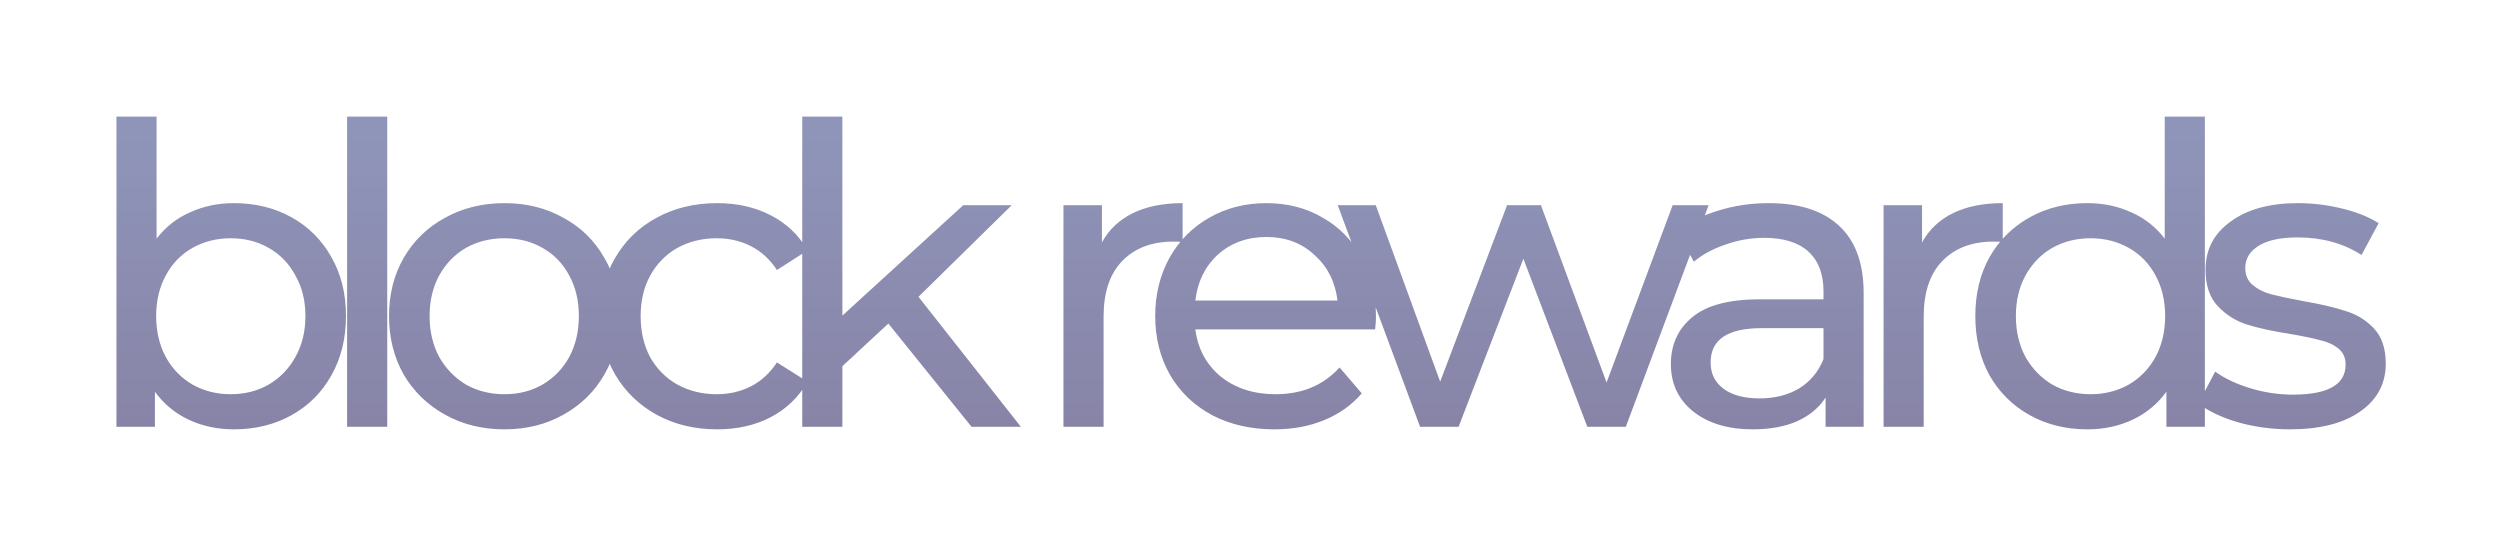 <svg width="287" height="63" viewBox="0 0 287 63" fill="none" xmlns="http://www.w3.org/2000/svg">
<g opacity="0.69" filter="url(#filter0_d)">
<path d="M26.856 20.32C29.32 20.32 31.528 20.864 33.48 21.952C35.432 23.04 36.952 24.56 38.04 26.512C39.16 28.464 39.72 30.72 39.72 33.28C39.72 35.84 39.16 38.112 38.04 40.096C36.952 42.048 35.432 43.568 33.48 44.656C31.528 45.744 29.32 46.288 26.856 46.288C24.968 46.288 23.24 45.92 21.672 45.184C20.104 44.448 18.808 43.376 17.784 41.968V46H13.368V10.384H17.976V24.4C19 23.056 20.28 22.048 21.816 21.376C23.352 20.672 25.032 20.32 26.856 20.32ZM26.472 42.256C28.104 42.256 29.56 41.888 30.84 41.152C32.152 40.384 33.176 39.328 33.912 37.984C34.68 36.608 35.064 35.04 35.064 33.28C35.064 31.52 34.68 29.968 33.912 28.624C33.176 27.248 32.152 26.192 30.84 25.456C29.56 24.72 28.104 24.352 26.472 24.352C24.872 24.352 23.416 24.72 22.104 25.456C20.792 26.192 19.768 27.248 19.032 28.624C18.296 29.968 17.928 31.52 17.928 33.28C17.928 35.04 18.296 36.608 19.032 37.984C19.768 39.328 20.792 40.384 22.104 41.152C23.416 41.888 24.872 42.256 26.472 42.256ZM39.847 10.384H44.455V46H39.847V10.384ZM57.909 46.288C55.381 46.288 53.109 45.728 51.093 44.608C49.077 43.488 47.493 41.952 46.341 40C45.221 38.016 44.661 35.776 44.661 33.28C44.661 30.784 45.221 28.56 46.341 26.608C47.493 24.624 49.077 23.088 51.093 22C53.109 20.88 55.381 20.32 57.909 20.32C60.437 20.32 62.693 20.88 64.677 22C66.693 23.088 68.261 24.624 69.381 26.608C70.533 28.56 71.109 30.784 71.109 33.28C71.109 35.776 70.533 38.016 69.381 40C68.261 41.952 66.693 43.488 64.677 44.608C62.693 45.728 60.437 46.288 57.909 46.288ZM57.909 42.256C59.541 42.256 60.997 41.888 62.277 41.152C63.589 40.384 64.613 39.328 65.349 37.984C66.085 36.608 66.453 35.04 66.453 33.28C66.453 31.52 66.085 29.968 65.349 28.624C64.613 27.248 63.589 26.192 62.277 25.456C60.997 24.72 59.541 24.352 57.909 24.352C56.277 24.352 54.805 24.72 53.493 25.456C52.213 26.192 51.189 27.248 50.421 28.624C49.685 29.968 49.317 31.52 49.317 33.28C49.317 35.04 49.685 36.608 50.421 37.984C51.189 39.328 52.213 40.384 53.493 41.152C54.805 41.888 56.277 42.256 57.909 42.256ZM82.33 46.288C79.738 46.288 77.418 45.728 75.37 44.608C73.354 43.488 71.77 41.952 70.618 40C69.466 38.016 68.89 35.776 68.89 33.28C68.89 30.784 69.466 28.56 70.618 26.608C71.77 24.624 73.354 23.088 75.37 22C77.418 20.88 79.738 20.32 82.33 20.32C84.634 20.32 86.682 20.784 88.474 21.712C90.298 22.64 91.706 23.984 92.698 25.744L89.194 28C88.394 26.784 87.402 25.872 86.218 25.264C85.034 24.656 83.722 24.352 82.282 24.352C80.618 24.352 79.114 24.72 77.77 25.456C76.458 26.192 75.418 27.248 74.65 28.624C73.914 29.968 73.546 31.52 73.546 33.28C73.546 35.072 73.914 36.656 74.65 38.032C75.418 39.376 76.458 40.416 77.77 41.152C79.114 41.888 80.618 42.256 82.282 42.256C83.722 42.256 85.034 41.952 86.218 41.344C87.402 40.736 88.394 39.824 89.194 38.608L92.698 40.816C91.706 42.576 90.298 43.936 88.474 44.896C86.682 45.824 84.634 46.288 82.33 46.288ZM101.984 34.144L96.704 39.04V46H92.096V10.384H96.704V33.232L110.576 20.56H116.144L105.44 31.072L117.2 46H111.536L101.984 34.144ZM126.5 24.832C127.3 23.36 128.484 22.24 130.052 21.472C131.62 20.704 133.524 20.32 135.764 20.32V24.784C135.508 24.752 135.156 24.736 134.708 24.736C132.212 24.736 130.244 25.488 128.804 26.992C127.396 28.464 126.692 30.576 126.692 33.328V46H122.084V20.56H126.5V24.832ZM157.961 33.424C157.961 33.776 157.929 34.24 157.865 34.816H137.225C137.513 37.056 138.489 38.864 140.153 40.24C141.849 41.584 143.945 42.256 146.441 42.256C149.481 42.256 151.929 41.232 153.785 39.184L156.329 42.16C155.177 43.504 153.737 44.528 152.009 45.232C150.313 45.936 148.409 46.288 146.297 46.288C143.609 46.288 141.225 45.744 139.145 44.656C137.065 43.536 135.449 41.984 134.297 40C133.177 38.016 132.617 35.776 132.617 33.28C132.617 30.816 133.161 28.592 134.249 26.608C135.369 24.624 136.889 23.088 138.809 22C140.761 20.88 142.953 20.32 145.385 20.32C147.817 20.32 149.977 20.88 151.865 22C153.785 23.088 155.273 24.624 156.329 26.608C157.417 28.592 157.961 30.864 157.961 33.424ZM145.385 24.208C143.177 24.208 141.321 24.88 139.817 26.224C138.345 27.568 137.481 29.328 137.225 31.504H153.545C153.289 29.36 152.409 27.616 150.905 26.272C149.433 24.896 147.593 24.208 145.385 24.208ZM196.147 20.56L186.643 46H182.227L174.883 26.704L167.443 46H163.027L153.571 20.56H157.939L165.331 40.816L173.011 20.56H176.899L184.435 40.912L192.019 20.56H196.147ZM203.05 20.32C206.57 20.32 209.258 21.184 211.114 22.912C213.002 24.64 213.946 27.216 213.946 30.64V46H209.578V42.64C208.81 43.824 207.706 44.736 206.266 45.376C204.858 45.984 203.178 46.288 201.226 46.288C198.378 46.288 196.09 45.6 194.362 44.224C192.666 42.848 191.818 41.04 191.818 38.8C191.818 36.56 192.634 34.768 194.266 33.424C195.898 32.048 198.49 31.36 202.042 31.36H209.338V30.448C209.338 28.464 208.762 26.944 207.61 25.888C206.458 24.832 204.762 24.304 202.522 24.304C201.018 24.304 199.546 24.56 198.106 25.072C196.666 25.552 195.45 26.208 194.458 27.04L192.538 23.584C193.85 22.528 195.418 21.728 197.242 21.184C199.066 20.608 201.002 20.32 203.05 20.32ZM201.994 42.736C203.754 42.736 205.274 42.352 206.554 41.584C207.834 40.784 208.762 39.664 209.338 38.224V34.672H202.234C198.33 34.672 196.378 35.984 196.378 38.608C196.378 39.888 196.874 40.896 197.866 41.632C198.858 42.368 200.234 42.736 201.994 42.736ZM220.65 24.832C221.45 23.36 222.634 22.24 224.202 21.472C225.77 20.704 227.674 20.32 229.914 20.32V24.784C229.658 24.752 229.306 24.736 228.858 24.736C226.362 24.736 224.394 25.488 222.954 26.992C221.546 28.464 220.842 30.576 220.842 33.328V46H216.234V20.56H220.65V24.832ZM253.119 10.384V46H248.703V41.968C247.679 43.376 246.383 44.448 244.815 45.184C243.247 45.92 241.519 46.288 239.631 46.288C237.167 46.288 234.959 45.744 233.007 44.656C231.055 43.568 229.519 42.048 228.399 40.096C227.311 38.112 226.767 35.84 226.767 33.28C226.767 30.72 227.311 28.464 228.399 26.512C229.519 24.56 231.055 23.04 233.007 21.952C234.959 20.864 237.167 20.32 239.631 20.32C241.455 20.32 243.135 20.672 244.671 21.376C246.207 22.048 247.487 23.056 248.511 24.4V10.384H253.119ZM240.015 42.256C241.615 42.256 243.071 41.888 244.383 41.152C245.695 40.384 246.719 39.328 247.455 37.984C248.191 36.608 248.559 35.04 248.559 33.28C248.559 31.52 248.191 29.968 247.455 28.624C246.719 27.248 245.695 26.192 244.383 25.456C243.071 24.72 241.615 24.352 240.015 24.352C238.383 24.352 236.911 24.72 235.599 25.456C234.319 26.192 233.295 27.248 232.527 28.624C231.791 29.968 231.423 31.52 231.423 33.28C231.423 35.04 231.791 36.608 232.527 37.984C233.295 39.328 234.319 40.384 235.599 41.152C236.911 41.888 238.383 42.256 240.015 42.256ZM262.893 46.288C260.813 46.288 258.813 46.016 256.893 45.472C254.973 44.896 253.469 44.176 252.381 43.312L254.301 39.664C255.421 40.464 256.781 41.104 258.381 41.584C259.981 42.064 261.597 42.304 263.229 42.304C267.261 42.304 269.277 41.152 269.277 38.848C269.277 38.08 269.005 37.472 268.461 37.024C267.917 36.576 267.229 36.256 266.397 36.064C265.597 35.84 264.445 35.6 262.941 35.344C260.893 35.024 259.213 34.656 257.901 34.24C256.621 33.824 255.517 33.12 254.589 32.128C253.661 31.136 253.197 29.744 253.197 27.952C253.197 25.648 254.157 23.808 256.077 22.432C257.997 21.024 260.573 20.32 263.805 20.32C265.501 20.32 267.197 20.528 268.893 20.944C270.589 21.36 271.981 21.92 273.069 22.624L271.101 26.272C269.021 24.928 266.573 24.256 263.757 24.256C261.805 24.256 260.317 24.576 259.293 25.216C258.269 25.856 257.757 26.704 257.757 27.76C257.757 28.592 258.045 29.248 258.621 29.728C259.197 30.208 259.901 30.56 260.733 30.784C261.597 31.008 262.797 31.264 264.333 31.552C266.381 31.904 268.029 32.288 269.277 32.704C270.557 33.088 271.645 33.76 272.541 34.72C273.437 35.68 273.885 37.024 273.885 38.752C273.885 41.056 272.893 42.896 270.909 44.272C268.957 45.616 266.285 46.288 262.893 46.288Z" fill="url(#paint0_linear)"/>
</g>
<defs>
<filter id="filter0_d" x="0.368" y="0.384" width="286.517" height="61.904" filterUnits="userSpaceOnUse" color-interpolation-filters="sRGB">
<feFlood flood-opacity="0" result="BackgroundImageFix"/>
<feColorMatrix in="SourceAlpha" type="matrix" values="0 0 0 0 0 0 0 0 0 0 0 0 0 0 0 0 0 0 127 0"/>
<feOffset dy="3"/>
<feGaussianBlur stdDeviation="6.5"/>
<feColorMatrix type="matrix" values="0 0 0 0 0.018 0 0 0 0 0.017 0 0 0 0 0.039 0 0 0 0.13 0"/>
<feBlend mode="normal" in2="BackgroundImageFix" result="effect1_dropShadow"/>
<feBlend mode="normal" in="SourceGraphic" in2="effect1_dropShadow" result="shape"/>
</filter>
<linearGradient id="paint0_linear" x1="139.5" y1="0" x2="139.5" y2="59" gradientUnits="userSpaceOnUse">
<stop stop-color="#606EA3"/>
<stop offset="1" stop-color="#4E4376"/>
</linearGradient>
</defs>
</svg>
